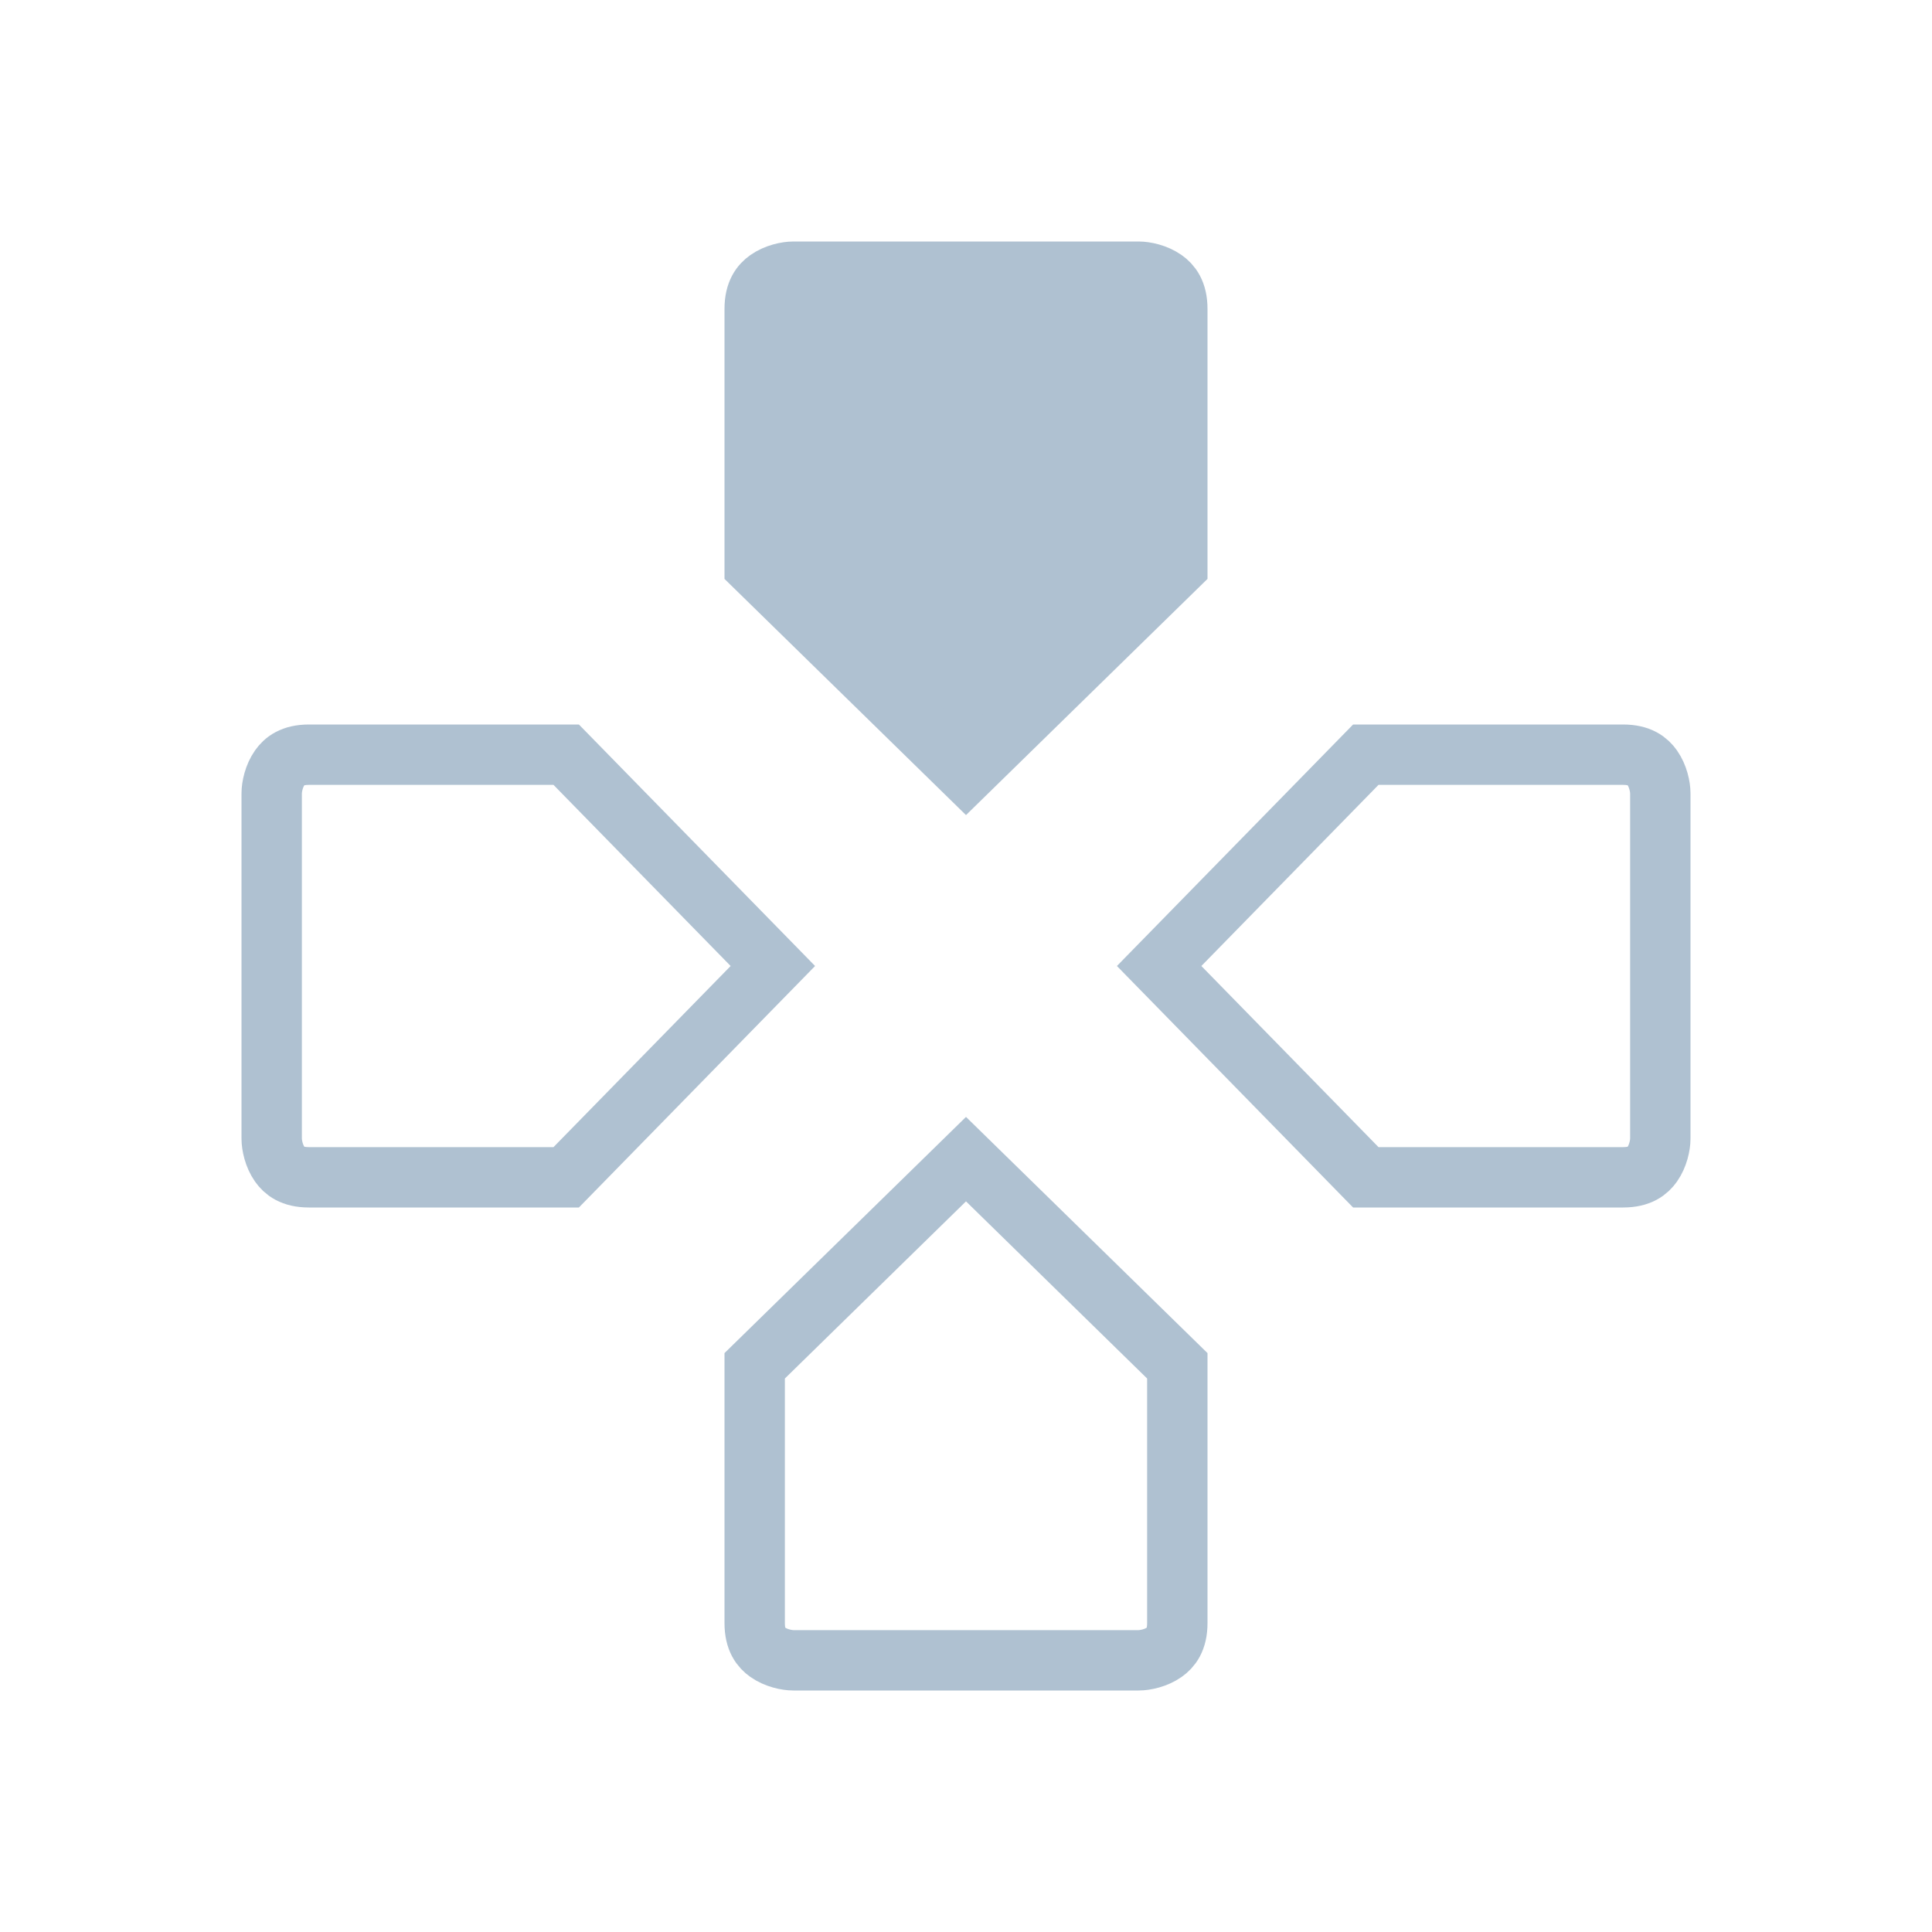 <svg width="32" height="32" viewBox="0 0 32 32" fill="none" xmlns="http://www.w3.org/2000/svg">
<path d="M19.5 22.622V26.883C19.5 27.162 19.392 27.29 19.283 27.367C19.148 27.462 18.97 27.5 18.857 27.5H13.143C13.03 27.5 12.852 27.462 12.717 27.367C12.608 27.29 12.5 27.162 12.5 26.883V22.622L16 19.199L19.5 22.622Z" stroke="#AFC1D1"/>
<path d="M19.5 9.378V5.117C19.5 4.838 19.392 4.71 19.283 4.633C19.148 4.538 18.97 4.5 18.857 4.5H13.143C13.03 4.5 12.852 4.538 12.717 4.633C12.608 4.71 12.5 4.838 12.5 5.117V9.378L16 12.801L19.5 9.378Z" fill="#AFC1D1" stroke="#AFC1D1"/>
<path d="M9.378 19.5L5.117 19.5C4.838 19.5 4.71 19.392 4.633 19.283C4.538 19.148 4.5 18.97 4.5 18.857L4.5 13.143C4.5 13.03 4.538 12.852 4.633 12.717C4.71 12.608 4.838 12.5 5.117 12.5L9.378 12.5L12.801 16L9.378 19.5Z" stroke="#AFC1D1"/>
<path d="M22.622 19.5L26.883 19.5C27.162 19.5 27.29 19.392 27.367 19.283C27.462 19.148 27.5 18.97 27.5 18.857L27.5 13.143C27.5 13.03 27.462 12.852 27.367 12.717C27.29 12.608 27.162 12.5 26.883 12.5L22.622 12.5L19.199 16L22.622 19.5Z" stroke="#AFC1D1"/>
</svg>
